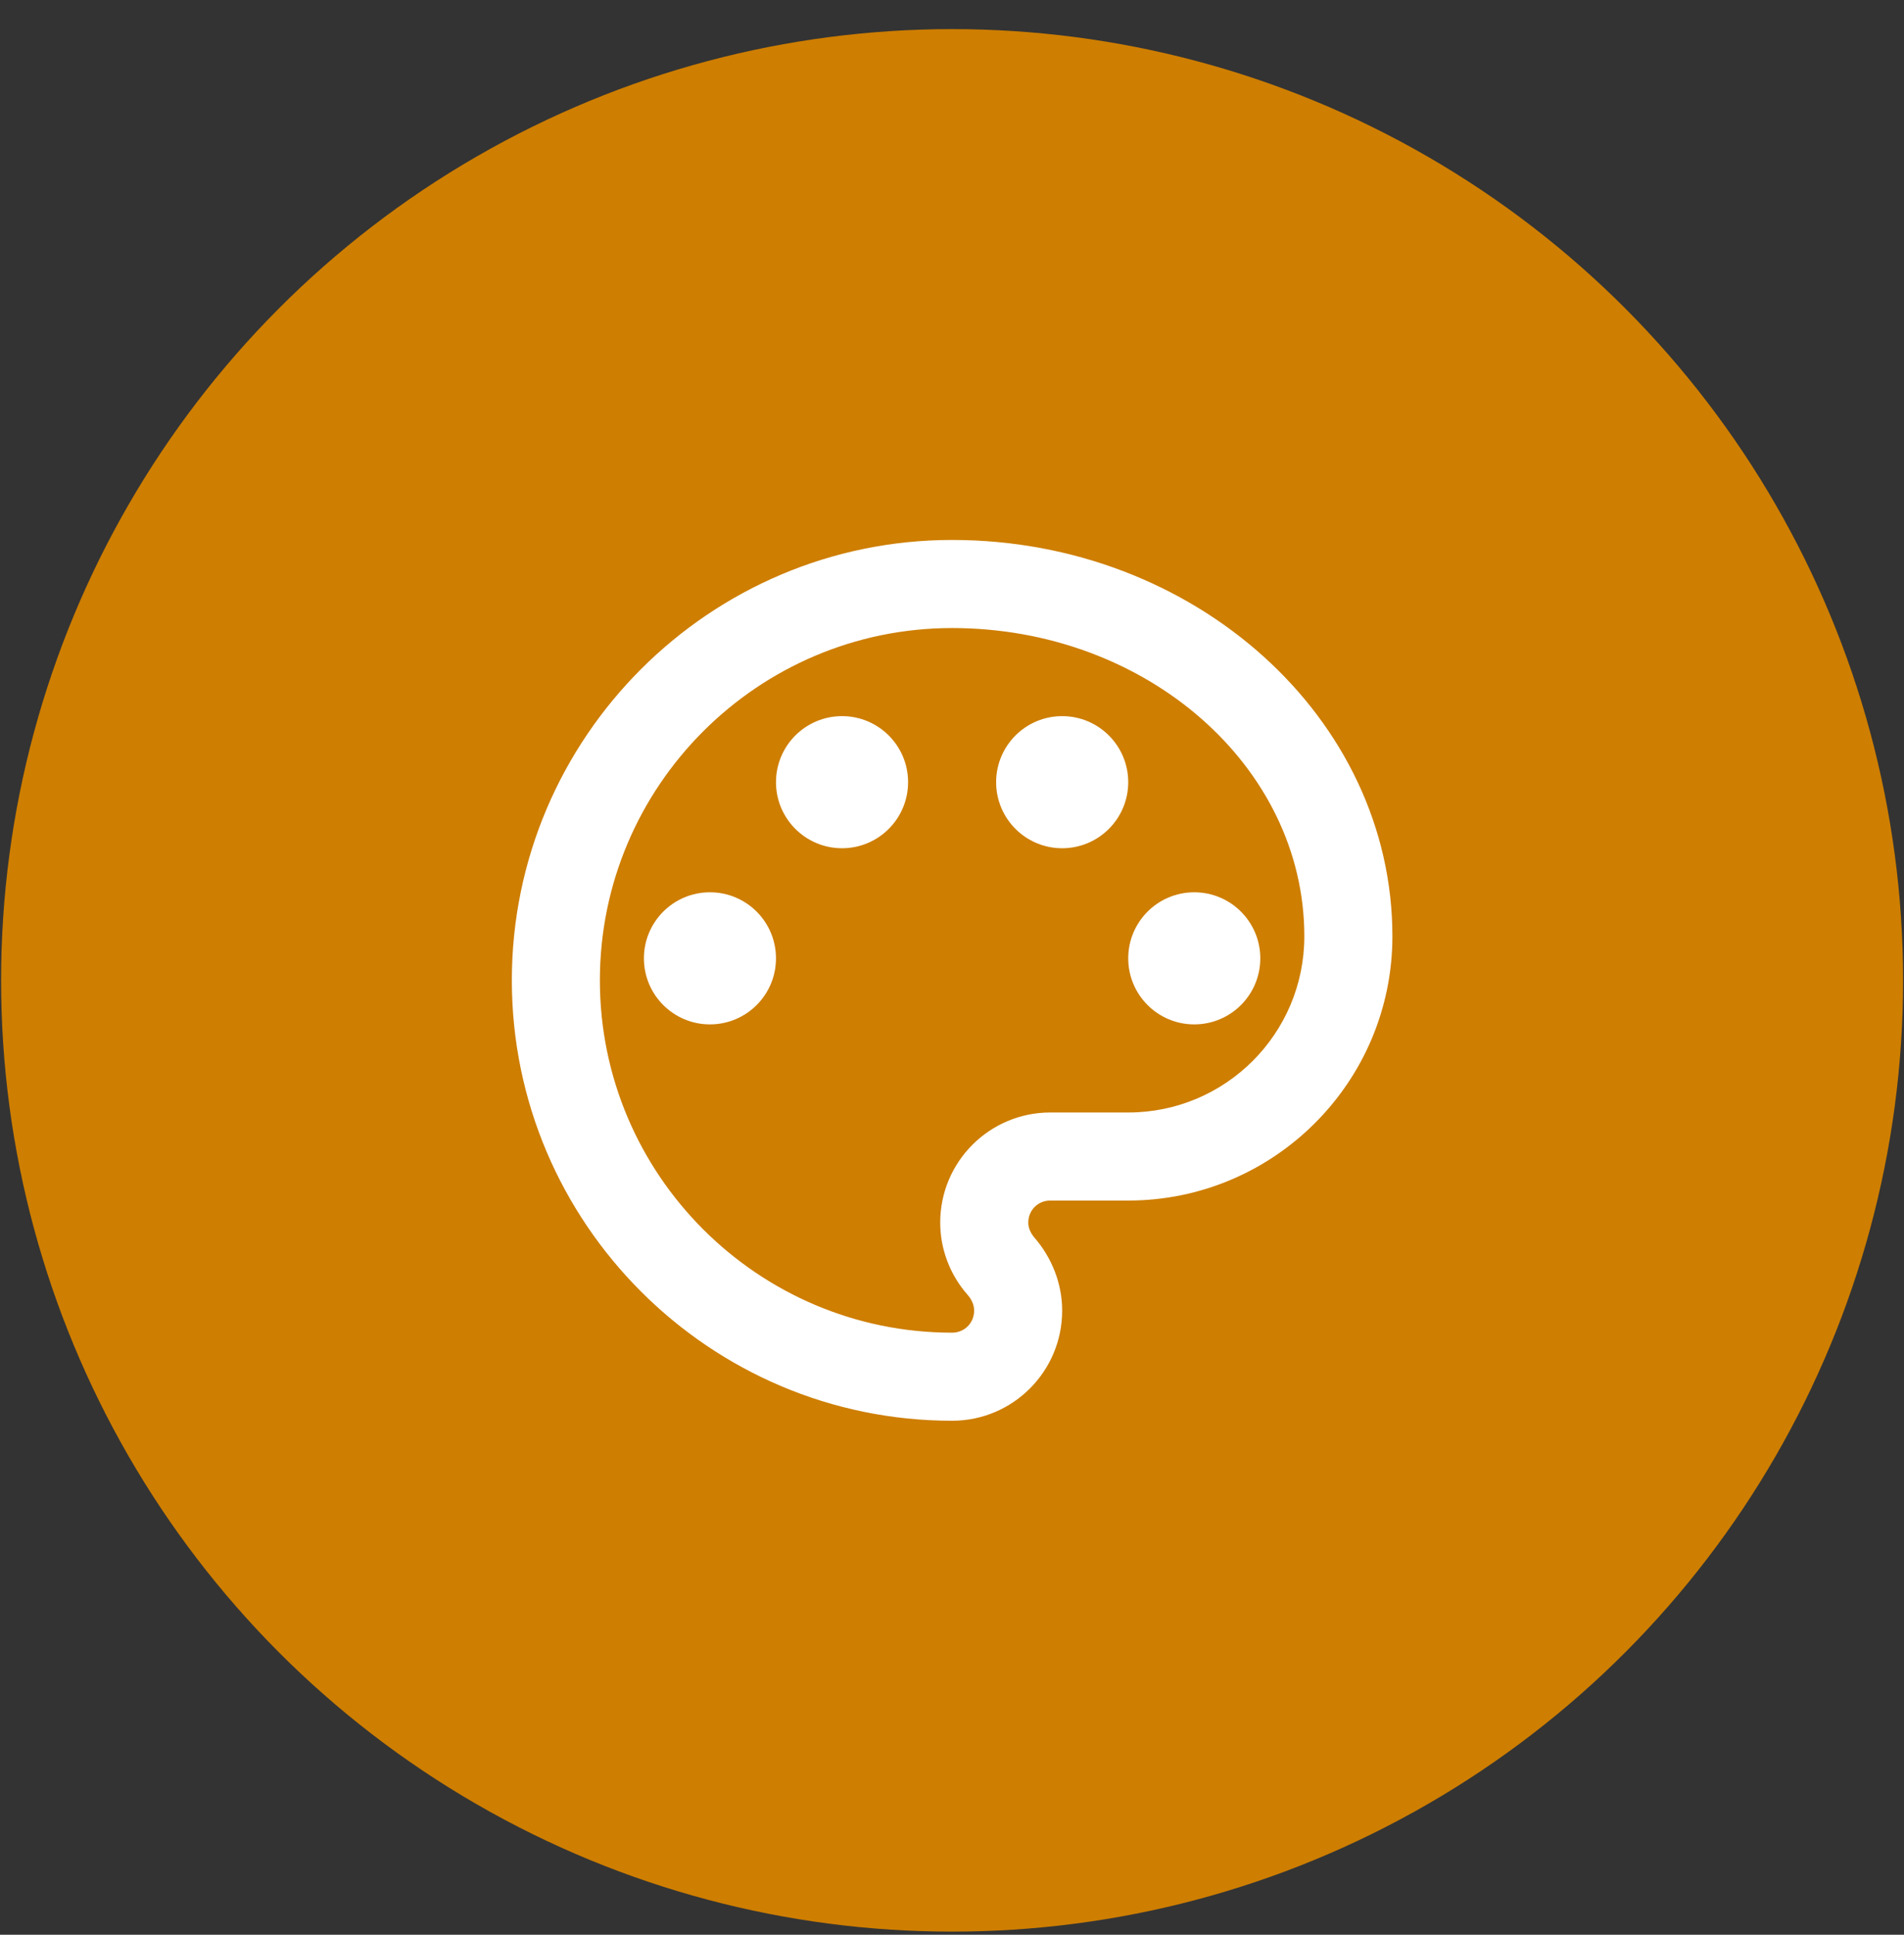 <svg width="63" height="64" viewBox="0 0 63 64" fill="none" xmlns="http://www.w3.org/2000/svg">
<rect x="0" y="0" width="63" height="64" fill="#333333" stroke="none"/>
<circle cx="31.503" cy="32.43" r="31.467" fill="#CE7E00"/>
<rect width="34.963" height="34.963" transform="translate(14.022 14.948)" fill="#CE7E00"/>
<path d="M31.504 46.997C23.477 46.997 16.936 40.456 16.936 32.429C16.936 24.402 23.477 17.861 31.504 17.861C39.531 17.861 46.072 23.747 46.072 30.972C46.072 35.794 42.153 39.713 37.331 39.713H34.752C34.344 39.713 34.024 40.034 34.024 40.442C34.024 40.616 34.097 40.777 34.213 40.922C34.81 41.607 35.145 42.467 35.145 43.355C35.145 45.365 33.514 46.997 31.504 46.997ZM31.504 20.775C25.079 20.775 19.849 26.005 19.849 32.429C19.849 38.854 25.079 44.084 31.504 44.084C31.912 44.084 32.232 43.763 32.232 43.355C32.232 43.122 32.115 42.947 32.028 42.845C31.431 42.175 31.11 41.316 31.11 40.442C31.11 38.431 32.742 36.8 34.752 36.8H37.331C40.55 36.8 43.158 34.192 43.158 30.972C43.158 25.349 37.928 20.775 31.504 20.775Z" fill="white"/>
<path d="M23.491 33.886C24.698 33.886 25.676 32.908 25.676 31.701C25.676 30.494 24.698 29.516 23.491 29.516C22.284 29.516 21.306 30.494 21.306 31.701C21.306 32.908 22.284 33.886 23.491 33.886Z" fill="white"/>
<path d="M27.862 28.059C29.068 28.059 30.047 27.081 30.047 25.874C30.047 24.667 29.068 23.689 27.862 23.689C26.655 23.689 25.676 24.667 25.676 25.874C25.676 27.081 26.655 28.059 27.862 28.059Z" fill="white"/>
<path d="M35.145 28.059C36.352 28.059 37.331 27.081 37.331 25.874C37.331 24.667 36.352 23.689 35.145 23.689C33.939 23.689 32.96 24.667 32.96 25.874C32.96 27.081 33.939 28.059 35.145 28.059Z" fill="white"/>
<path d="M39.516 33.886C40.723 33.886 41.701 32.908 41.701 31.701C41.701 30.494 40.723 29.516 39.516 29.516C38.309 29.516 37.331 30.494 37.331 31.701C37.331 32.908 38.309 33.886 39.516 33.886Z" fill="white"/>
</svg>
